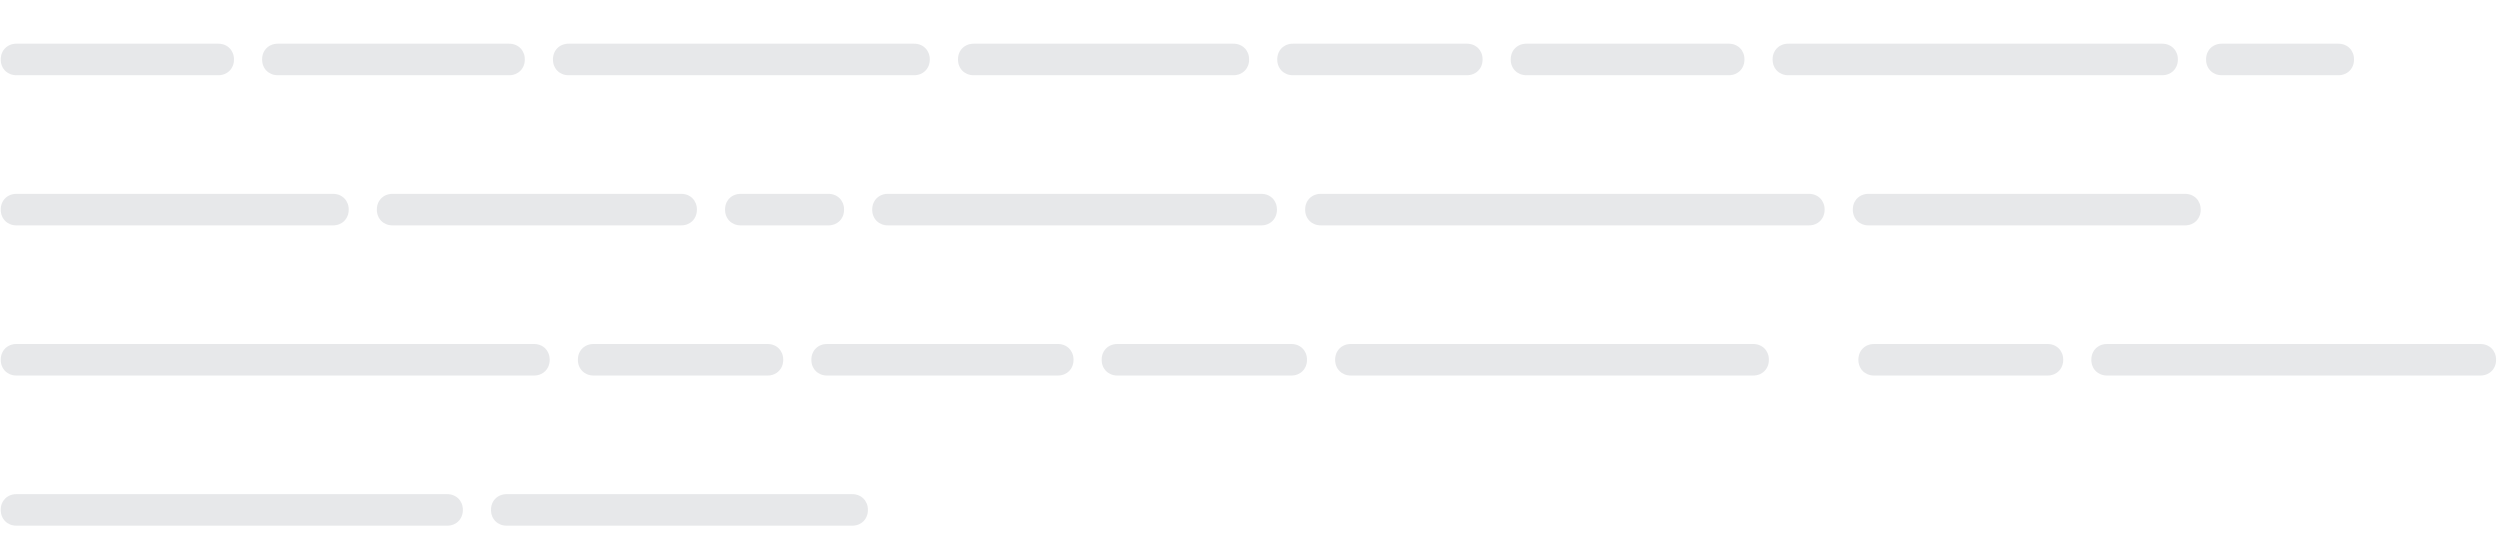 <svg viewBox="0 94.6 333 72.333" fill="none" xmlns="http://www.w3.org/2000/svg" xmlns:xlink="http://www.w3.org/1999/xlink" style="max-height: 500px" width="333" height="72.333"><path opacity="0.2" d="M.1 2.506C.1 1.302.982.42 2.186.42h7.896c1.204 0 2.086.882 2.086 2.086v.028c0 1.204-.882 2.086-2.086 2.086H2.186C.982 4.62.1 3.738.1 2.534v-.028zm7.642 0c0-1.204.882-2.086 2.086-2.086h4.032c1.204 0 2.085.882 2.085 2.086v.028c0 1.204-.882 2.086-2.085 2.086H9.828c-1.204 0-2.086-.882-2.086-2.086v-.028zm3.785 0c0-1.204.882-2.086 2.086-2.086h4.032c1.204 0 2.086.882 2.086 2.086v.028c0 1.204-.882 2.086-2.086 2.086h-4.032c-1.204 0-2.086-.882-2.086-2.086v-.028zm3.786 0c0-1.204.882-2.086 2.086-2.086h4.032c1.204 0 2.086.882 2.086 2.086v.028c0 1.204-.882 2.086-2.086 2.086H17.4c-1.204 0-2.086-.882-2.086-2.086v-.028zm3.786 0c0-1.204.882-2.086 2.086-2.086h7.896c1.204 0 2.086.882 2.086 2.086v.028c0 1.204-.882 2.086-2.086 2.086h-7.896c-1.204 0-2.086-.882-2.086-2.086v-.028zm15.816 0c0-1.204.882-2.086 2.086-2.086h7.896c1.204 0 2.086.882 2.086 2.086v.028c0 1.204-.882 2.086-2.086 2.086h-7.896c-1.204 0-2.086-.882-2.086-2.086v-.028zm7.641 0c0-1.204.882-2.086 2.086-2.086h7.896c1.204 0 2.086.882 2.086 2.086v.028c0 1.204-.882 2.086-2.086 2.086h-7.896c-1.204 0-2.086-.882-2.086-2.086v-.028zm7.642 0c0-1.204.882-2.086 2.086-2.086h7.896c1.204 0 2.086.882 2.086 2.086v.028c0 1.204-.882 2.086-2.086 2.086h-7.896c-1.204 0-2.086-.882-2.086-2.086v-.028zm7.64 0c0-1.204.883-2.086 2.087-2.086h7.896c1.204 0 2.086.882 2.086 2.086v.028c0 1.204-.882 2.086-2.086 2.086h-7.896c-1.204 0-2.086-.882-2.086-2.086v-.028zm15.817 0c0-1.204.882-2.086 2.086-2.086h7.896c1.204 0 2.086.882 2.086 2.086v.028c0 1.204-.882 2.086-2.086 2.086H75.74c-1.204 0-2.086-.882-2.086-2.086v-.028zm7.641 0c0-1.204.882-2.086 2.086-2.086h4.032c1.204 0 2.086.882 2.086 2.086v.028c0 1.204-.882 2.086-2.086 2.086h-4.032c-1.204 0-2.086-.882-2.086-2.086v-.028zm3.786 0c0-1.204.882-2.086 2.086-2.086h7.896c1.204 0 2.086.882 2.086 2.086v.028c0 1.204-.882 2.086-2.086 2.086h-7.896c-1.204 0-2.086-.882-2.086-2.086v-.028zm7.641 0c0-1.204.882-2.086 2.086-2.086h7.896c1.204 0 2.086.882 2.086 2.086v.028c0 1.204-.882 2.086-2.086 2.086h-7.896c-1.204 0-2.086-.882-2.086-2.086v-.028zm7.642 0c0-1.204.882-2.086 2.086-2.086h7.896c1.204 0 2.086.882 2.086 2.086v.028c0 1.204-.882 2.086-2.086 2.086h-7.896c-1.204 0-2.086-.882-2.086-2.086v-.028zm7.641 0c0-1.204.882-2.086 2.086-2.086h7.896c1.204 0 2.086.882 2.086 2.086v.028c0 1.204-.882 2.086-2.086 2.086h-7.896c-1.204 0-2.086-.882-2.086-2.086v-.028zm7.641 0c0-1.204.882-2.086 2.086-2.086h4.032c1.204 0 2.086.882 2.086 2.086v.028c0 1.204-.882 2.086-2.086 2.086h-4.032c-1.204 0-2.086-.882-2.086-2.086v-.028zm11.961 0c0-1.204.882-2.086 2.086-2.086h4.032c1.204 0 2.086.882 2.086 2.086v.028c0 1.204-.882 2.086-2.086 2.086h-4.032c-1.204 0-2.086-.882-2.086-2.086v-.028zm3.786 0c0-1.204.882-2.086 2.086-2.086h7.896c1.204 0 2.086.882 2.086 2.086v.028c0 1.204-.882 2.086-2.086 2.086h-7.896c-1.204 0-2.086-.882-2.086-2.086v-.028zm7.641 0c0-1.204.882-2.086 2.086-2.086h7.896c1.204 0 2.086.882 2.086 2.086v.028c0 1.204-.882 2.086-2.086 2.086h-7.896c-1.204 0-2.086-.882-2.086-2.086v-.028zm7.641 0c0-1.204.882-2.086 2.086-2.086h7.896c1.204 0 2.086.882 2.086 2.086v.028c0 1.204-.882 2.086-2.086 2.086h-7.896c-1.204 0-2.086-.882-2.086-2.086v-.028zm7.642 0c0-1.204.882-2.086 2.086-2.086h7.896c1.204 0 2.086.882 2.086 2.086v.028c0 1.204-.882 2.086-2.086 2.086h-7.896c-1.204 0-2.086-.882-2.086-2.086v-.028zm15.815 0c0-1.204.882-2.086 2.086-2.086h7.896c1.204 0 2.086.882 2.086 2.086v.028c0 1.204-.882 2.086-2.086 2.086h-7.896c-1.204 0-2.086-.882-2.086-2.086v-.028zm7.642 0c0-1.204.882-2.086 2.086-2.086h7.896c1.204 0 2.086.882 2.086 2.086v.028c0 1.204-.882 2.086-2.086 2.086h-7.896c-1.204 0-2.086-.882-2.086-2.086v-.028zm7.641 0c0-1.204.882-2.086 2.086-2.086h7.896c1.204 0 2.086.882 2.086 2.086v.028c0 1.204-.882 2.086-2.086 2.086h-7.896c-1.204 0-2.086-.882-2.086-2.086v-.028zm15.816 0c0-1.204.882-2.086 2.086-2.086h7.896c1.204 0 2.086.882 2.086 2.086v.028c0 1.204-.882 2.086-2.086 2.086h-7.896c-1.204 0-2.086-.882-2.086-2.086v-.028zm7.641 0c0-1.204.882-2.086 2.086-2.086h7.896c1.204 0 2.086.882 2.086 2.086v.028c0 1.204-.882 2.086-2.086 2.086h-7.896c-1.204 0-2.086-.882-2.086-2.086v-.028zm7.642 0c0-1.204.882-2.086 2.086-2.086h4.032c1.204 0 2.086.882 2.086 2.086v.028c0 1.204-.882 2.086-2.086 2.086h-4.032c-1.204 0-2.086-.882-2.086-2.086v-.028zm3.785 0c0-1.204.882-2.086 2.086-2.086h7.896c1.204 0 2.086.882 2.086 2.086v.028c0 1.204-.882 2.086-2.086 2.086h-7.896c-1.204 0-2.086-.882-2.086-2.086v-.028zm15.816 0c0-1.204.882-2.086 2.086-2.086h4.032c1.204 0 2.086.882 2.086 2.086v.028c0 1.204-.882 2.086-2.086 2.086h-4.032c-1.204 0-2.086-.882-2.086-2.086v-.028zm3.786 0c0-1.204.882-2.086 2.086-2.086h7.896c1.204 0 2.086.882 2.086 2.086v.028c0 1.204-.882 2.086-2.086 2.086h-7.896c-1.204 0-2.086-.882-2.086-2.086v-.028zm7.641 0c0-1.204.882-2.086 2.086-2.086h7.896c1.204 0 2.086.882 2.086 2.086v.028c0 1.204-.882 2.086-2.086 2.086h-7.896c-1.204 0-2.086-.882-2.086-2.086v-.028zm7.642 0c0-1.204.882-2.086 2.086-2.086h7.896c1.204 0 2.086.882 2.086 2.086v.028c0 1.204-.882 2.086-2.086 2.086h-7.896c-1.204 0-2.086-.882-2.086-2.086v-.028zm7.641 0c0-1.204.882-2.086 2.086-2.086h4.032c1.204 0 2.086.882 2.086 2.086v.028c0 1.204-.882 2.086-2.086 2.086h-4.032c-1.204 0-2.086-.882-2.086-2.086v-.028zm3.786 0c0-1.204.882-2.086 2.086-2.086h7.896c1.204 0 2.086.882 2.086 2.086v.028c0 1.204-.882 2.086-2.086 2.086h-7.896c-1.204 0-2.086-.882-2.086-2.086v-.028zm7.641 0c0-1.204.882-2.086 2.086-2.086h7.896c1.204 0 2.086.882 2.086 2.086v.028c0 1.204-.882 2.086-2.086 2.086h-7.896c-1.204 0-2.086-.882-2.086-2.086v-.028zm7.642 0c0-1.204.882-2.086 2.086-2.086h4.032c1.204 0 2.086.882 2.086 2.086v.028c0 1.204-.882 2.086-2.086 2.086h-4.032c-1.204 0-2.086-.882-2.086-2.086v-.028zm11.96 0c0-1.204.882-2.086 2.086-2.086h7.896c1.204 0 2.086.882 2.086 2.086v.028c0 1.204-.882 2.086-2.086 2.086h-7.896c-1.204 0-2.086-.882-2.086-2.086v-.028zm7.641 0c0-1.204.882-2.086 2.086-2.086h7.896c1.204 0 2.086.882 2.086 2.086v.028c0 1.204-.882 2.086-2.086 2.086h-7.896c-1.204 0-2.086-.882-2.086-2.086v-.028zM.1 22.506c0-1.204.882-2.086 2.086-2.086h4.032c1.204 0 2.086.882 2.086 2.086v.028c0 1.204-.882 2.086-2.086 2.086H2.186C.982 24.62.1 23.738.1 22.534v-.028zm3.786 0c0-1.204.882-2.086 2.086-2.086h7.896c1.204 0 2.086.882 2.086 2.086v.028c0 1.204-.882 2.086-2.086 2.086H5.972c-1.204 0-2.086-.882-2.086-2.086v-.028zm7.641 0c0-1.204.882-2.086 2.086-2.086h7.896c1.204 0 2.086.882 2.086 2.086v.028c0 1.204-.882 2.086-2.086 2.086h-7.896c-1.204 0-2.086-.882-2.086-2.086v-.028zm7.642 0c0-1.204.882-2.086 2.086-2.086h4.032c1.204 0 2.086.882 2.086 2.086v.028c0 1.204-.882 2.086-2.086 2.086h-4.032c-1.204 0-2.086-.882-2.086-2.086v-.028zm3.786 0c0-1.204.882-2.086 2.086-2.086h7.896c1.204 0 2.086.882 2.086 2.086v.028c0 1.204-.882 2.086-2.086 2.086H25.04c-1.204 0-2.086-.882-2.086-2.086v-.028zm7.64 0c0-1.204.883-2.086 2.087-2.086h4.032c1.204 0 2.086.882 2.086 2.086v.028c0 1.204-.882 2.086-2.086 2.086h-4.032c-1.204 0-2.086-.882-2.086-2.086v-.028zm3.787 0c0-1.204.882-2.086 2.086-2.086h7.896c1.204 0 2.086.882 2.086 2.086v.028c0 1.204-.882 2.086-2.086 2.086h-7.896c-1.204 0-2.086-.882-2.086-2.086v-.028zm15.816 0c0-1.204.882-2.086 2.086-2.086h7.896c1.204 0 2.086.882 2.086 2.086v.028c0 1.204-.882 2.086-2.086 2.086h-7.896c-1.204 0-2.086-.882-2.086-2.086v-.028zm7.64 0c0-1.204.883-2.086 2.087-2.086h7.896c1.204 0 2.086.882 2.086 2.086v.028c0 1.204-.882 2.086-2.086 2.086h-7.896c-1.204 0-2.086-.882-2.086-2.086v-.028zm7.642 0c0-1.204.882-2.086 2.086-2.086h7.896c1.204 0 2.086.882 2.086 2.086v.028c0 1.204-.882 2.086-2.086 2.086h-7.896c-1.204 0-2.086-.882-2.086-2.086v-.028zm7.642 0c0-1.204.882-2.086 2.086-2.086h7.896c1.204 0 2.086.882 2.086 2.086v.028c0 1.204-.882 2.086-2.086 2.086h-7.896c-1.204 0-2.086-.882-2.086-2.086v-.028zm7.64 0c0-1.204.883-2.086 2.087-2.086h7.896c1.204 0 2.086.882 2.086 2.086v.028c0 1.204-.882 2.086-2.086 2.086h-7.896c-1.204 0-2.086-.882-2.086-2.086v-.028zm15.817 0c0-1.204.882-2.086 2.086-2.086h4.032c1.204 0 2.086.882 2.086 2.086v.028c0 1.204-.882 2.086-2.086 2.086h-4.032c-1.204 0-2.086-.882-2.086-2.086v-.028zm3.786 0c0-1.204.882-2.086 2.086-2.086h7.896c1.204 0 2.086.882 2.086 2.086v.028c0 1.204-.882 2.086-2.086 2.086h-7.896c-1.204 0-2.086-.882-2.086-2.086v-.028zm15.816 0c0-1.204.882-2.086 2.086-2.086h4.032c1.204 0 2.086.882 2.086 2.086v.028c0 1.204-.882 2.086-2.086 2.086h-4.032c-1.204 0-2.086-.882-2.086-2.086v-.028zm3.785 0c0-1.204.882-2.086 2.086-2.086h7.896c1.204 0 2.086.882 2.086 2.086v.028c0 1.204-.882 2.086-2.086 2.086h-7.896c-1.204 0-2.086-.882-2.086-2.086v-.028zm7.642 0c0-1.204.882-2.086 2.086-2.086h7.896c1.204 0 2.086.882 2.086 2.086v.028c0 1.204-.882 2.086-2.086 2.086h-7.896c-1.204 0-2.086-.882-2.086-2.086v-.028zm7.641 0c0-1.204.882-2.086 2.086-2.086h4.032c1.204 0 2.086.882 2.086 2.086v.028c0 1.204-.882 2.086-2.086 2.086h-4.032c-1.204 0-2.086-.882-2.086-2.086v-.028zm3.786 0c0-1.204.882-2.086 2.086-2.086h4.032c1.204 0 2.086.882 2.086 2.086v.028c0 1.204-.882 2.086-2.086 2.086h-4.032c-1.204 0-2.086-.882-2.086-2.086v-.028zm3.786 0c0-1.204.882-2.086 2.086-2.086h4.032c1.204 0 2.086.882 2.086 2.086v.028c0 1.204-.882 2.086-2.086 2.086h-4.032c-1.204 0-2.086-.882-2.086-2.086v-.028zm3.786 0c0-1.204.882-2.086 2.086-2.086h7.896c1.204 0 2.086.882 2.086 2.086v.028c0 1.204-.882 2.086-2.086 2.086h-7.896c-1.204 0-2.086-.882-2.086-2.086v-.028zm7.641 0c0-1.204.882-2.086 2.086-2.086h7.896c1.204 0 2.086.882 2.086 2.086v.028c0 1.204-.882 2.086-2.086 2.086h-7.896c-1.204 0-2.086-.882-2.086-2.086v-.028zm7.641 0c0-1.204.882-2.086 2.086-2.086h4.032c1.204 0 2.086.882 2.086 2.086v.028c0 1.204-.882 2.086-2.086 2.086h-4.032c-1.204 0-2.086-.882-2.086-2.086v-.028zm11.961 0c0-1.204.882-2.086 2.086-2.086h7.896c1.204 0 2.086.882 2.086 2.086v.028c0 1.204-.882 2.086-2.086 2.086h-7.896c-1.204 0-2.086-.882-2.086-2.086v-.028zm7.641 0c0-1.204.882-2.086 2.086-2.086h7.896c1.204 0 2.086.882 2.086 2.086v.028c0 1.204-.882 2.086-2.086 2.086h-7.896c-1.204 0-2.086-.882-2.086-2.086v-.028zm7.641 0c0-1.204.882-2.086 2.086-2.086h4.032c1.204 0 2.086.882 2.086 2.086v.028c0 1.204-.882 2.086-2.086 2.086h-4.032c-1.204 0-2.086-.882-2.086-2.086v-.028zm3.786 0c0-1.204.882-2.086 2.086-2.086h4.032c1.204 0 2.086.882 2.086 2.086v.028c0 1.204-.882 2.086-2.086 2.086h-4.032c-1.204 0-2.086-.882-2.086-2.086v-.028zm3.786 0c0-1.204.882-2.086 2.086-2.086h4.032c1.204 0 2.086.882 2.086 2.086v.028c0 1.204-.882 2.086-2.086 2.086h-4.032c-1.204 0-2.086-.882-2.086-2.086v-.028zm3.786 0c0-1.204.882-2.086 2.086-2.086h7.896c1.204 0 2.086.882 2.086 2.086v.028c0 1.204-.882 2.086-2.086 2.086h-7.896c-1.204 0-2.086-.882-2.086-2.086v-.028zm7.641 0c0-1.204.882-2.086 2.086-2.086h4.032c1.204 0 2.086.882 2.086 2.086v.028c0 1.204-.882 2.086-2.086 2.086h-4.032c-1.204 0-2.086-.882-2.086-2.086v-.028zm3.786 0c0-1.204.882-2.086 2.086-2.086h7.896c1.204 0 2.086.882 2.086 2.086v.028c0 1.204-.882 2.086-2.086 2.086h-7.896c-1.204 0-2.086-.882-2.086-2.086v-.028zm7.641 0c0-1.204.882-2.086 2.086-2.086h7.896c1.204 0 2.086.882 2.086 2.086v.028c0 1.204-.882 2.086-2.086 2.086h-7.896c-1.204 0-2.086-.882-2.086-2.086v-.028zm7.642 0c0-1.204.882-2.086 2.086-2.086h7.896c1.204 0 2.086.882 2.086 2.086v.028c0 1.204-.882 2.086-2.086 2.086h-7.896c-1.204 0-2.086-.882-2.086-2.086v-.028zm7.641 0c0-1.204.882-2.086 2.086-2.086h4.032c1.204 0 2.086.882 2.086 2.086v.028c0 1.204-.882 2.086-2.086 2.086h-4.032c-1.204 0-2.086-.882-2.086-2.086v-.028zm11.96 0c0-1.204.882-2.086 2.086-2.086h7.896c1.204 0 2.086.882 2.086 2.086v.028c0 1.204-.882 2.086-2.086 2.086h-7.896c-1.204 0-2.086-.882-2.086-2.086v-.028zm7.642 0c0-1.204.882-2.086 2.086-2.086h4.032c1.204 0 2.086.882 2.086 2.086v.028c0 1.204-.882 2.086-2.086 2.086h-4.032c-1.204 0-2.086-.882-2.086-2.086v-.028zm3.786 0c0-1.204.882-2.086 2.086-2.086h7.896c1.204 0 2.086.882 2.086 2.086v.028c0 1.204-.882 2.086-2.086 2.086h-7.896c-1.204 0-2.086-.882-2.086-2.086v-.028zm7.641 0c0-1.204.882-2.086 2.086-2.086h4.032c1.204 0 2.086.882 2.086 2.086v.028c0 1.204-.882 2.086-2.086 2.086h-4.032c-1.204 0-2.086-.882-2.086-2.086v-.028zm3.786 0c0-1.204.882-2.086 2.086-2.086h7.896c1.204 0 2.086.882 2.086 2.086v.028c0 1.204-.882 2.086-2.086 2.086h-7.896c-1.204 0-2.086-.882-2.086-2.086v-.028zm7.641 0c0-1.204.882-2.086 2.086-2.086h7.896c1.204 0 2.086.882 2.086 2.086v.028c0 1.204-.882 2.086-2.086 2.086h-7.896c-1.204 0-2.086-.882-2.086-2.086v-.028zm7.641 0c0-1.204.882-2.086 2.086-2.086h4.032c1.204 0 2.086.882 2.086 2.086v.028c0 1.204-.882 2.086-2.086 2.086h-4.032c-1.204 0-2.086-.882-2.086-2.086v-.028zM.1 42.506c0-1.204.882-2.086 2.086-2.086h7.896c1.204 0 2.086.882 2.086 2.086v.028c0 1.204-.882 2.086-2.086 2.086H2.186C.982 44.62.1 43.738.1 42.534v-.028zm7.642 0c0-1.204.882-2.086 2.086-2.086h7.896c1.203 0 2.085.882 2.085 2.086v.028c0 1.204-.882 2.086-2.085 2.086H9.828c-1.204 0-2.086-.882-2.086-2.086v-.028zm7.64 0c0-1.204.883-2.086 2.087-2.086h7.896c1.204 0 2.086.882 2.086 2.086v.028c0 1.204-.882 2.086-2.086 2.086h-7.896c-1.204 0-2.086-.882-2.086-2.086v-.028zm7.642 0c0-1.204.882-2.086 2.086-2.086h7.896c1.204 0 2.086.882 2.086 2.086v.028c0 1.204-.882 2.086-2.086 2.086H25.11c-1.204 0-2.086-.882-2.086-2.086v-.028zm7.642 0c0-1.204.881-2.086 2.085-2.086h7.897c1.203 0 2.085.882 2.085 2.086v.028c0 1.204-.881 2.086-2.085 2.086H32.75c-1.203 0-2.085-.882-2.085-2.086v-.028zm7.64 0c0-1.204.883-2.086 2.087-2.086h7.896c1.204 0 2.086.882 2.086 2.086v.028c0 1.204-.882 2.086-2.086 2.086h-7.896c-1.204 0-2.086-.882-2.086-2.086v-.028zm7.642 0c0-1.204.882-2.086 2.086-2.086h7.896c1.204 0 2.086.882 2.086 2.086v.028c0 1.204-.882 2.086-2.086 2.086h-7.896c-1.204 0-2.086-.882-2.086-2.086v-.028zm7.642 0c0-1.204.881-2.086 2.085-2.086h4.033c1.203 0 2.086.882 2.086 2.086v.028c0 1.204-.883 2.086-2.086 2.086h-4.032c-1.205 0-2.087-.882-2.087-2.086v-.028zm3.785 0c0-1.204.882-2.086 2.086-2.086h7.896c1.204 0 2.086.882 2.086 2.086v.028c0 1.204-.882 2.086-2.086 2.086h-7.896c-1.204 0-2.086-.882-2.086-2.086v-.028zm7.642 0c0-1.204.882-2.086 2.086-2.086h4.032c1.204 0 2.086.882 2.086 2.086v.028c0 1.204-.882 2.086-2.086 2.086h-4.032c-1.204 0-2.086-.882-2.086-2.086v-.028zm11.96 0c0-1.204.882-2.086 2.086-2.086h7.896c1.204 0 2.086.882 2.086 2.086v.028c0 1.204-.882 2.086-2.086 2.086h-7.896c-1.204 0-2.086-.882-2.086-2.086v-.028zm7.641 0c0-1.204.882-2.086 2.086-2.086H94.6c1.204 0 2.086.882 2.086 2.086v.028c0 1.204-.882 2.086-2.086 2.086h-7.896c-1.204 0-2.086-.882-2.086-2.086v-.028zm7.642 0c0-1.204.882-2.086 2.086-2.086h7.896c1.204 0 2.086.882 2.086 2.086v.028c0 1.204-.882 2.086-2.086 2.086h-7.896c-1.204 0-2.086-.882-2.086-2.086v-.028zm15.816 0c0-1.204.882-2.086 2.086-2.086h7.896c1.204 0 2.086.882 2.086 2.086v.028c0 1.204-.882 2.086-2.086 2.086h-7.896c-1.204 0-2.086-.882-2.086-2.086v-.028zm7.641 0c0-1.204.882-2.086 2.086-2.086h4.032c1.204 0 2.086.882 2.086 2.086v.028c0 1.204-.882 2.086-2.086 2.086h-4.032c-1.204 0-2.086-.882-2.086-2.086v-.028zm3.786 0c0-1.204.882-2.086 2.086-2.086h7.896c1.204 0 2.086.882 2.086 2.086v.028c0 1.204-.882 2.086-2.086 2.086h-7.896c-1.204 0-2.086-.882-2.086-2.086v-.028zm7.641 0c0-1.204.882-2.086 2.086-2.086h4.032c1.204 0 2.086.882 2.086 2.086v.028c0 1.204-.882 2.086-2.086 2.086h-4.032c-1.204 0-2.086-.882-2.086-2.086v-.028zm3.786 0c0-1.204.882-2.086 2.086-2.086h7.896c1.204 0 2.086.882 2.086 2.086v.028c0 1.204-.882 2.086-2.086 2.086h-7.896c-1.204 0-2.086-.882-2.086-2.086v-.028zm15.816 0c0-1.204.882-2.086 2.086-2.086h7.896c1.204 0 2.086.882 2.086 2.086v.028c0 1.204-.882 2.086-2.086 2.086h-7.896c-1.204 0-2.086-.882-2.086-2.086v-.028zm7.641 0c0-1.204.882-2.086 2.086-2.086h7.896c1.204 0 2.086.882 2.086 2.086v.028c0 1.204-.882 2.086-2.086 2.086h-7.896c-1.204 0-2.086-.882-2.086-2.086v-.028zm7.641 0c0-1.204.882-2.086 2.086-2.086h7.896c1.204 0 2.086.882 2.086 2.086v.028c0 1.204-.882 2.086-2.086 2.086h-7.896c-1.204 0-2.086-.882-2.086-2.086v-.028zm15.816 0c0-1.204.882-2.086 2.086-2.086h7.896c1.204 0 2.086.882 2.086 2.086v.028c0 1.204-.882 2.086-2.086 2.086h-7.896c-1.204 0-2.086-.882-2.086-2.086v-.028zm7.642 0c0-1.204.882-2.086 2.086-2.086h4.032c1.204 0 2.086.882 2.086 2.086v.028c0 1.204-.882 2.086-2.086 2.086h-4.032c-1.204 0-2.086-.882-2.086-2.086v-.028zm3.786 0c0-1.204.882-2.086 2.086-2.086h4.032c1.204 0 2.086.882 2.086 2.086v.028c0 1.204-.882 2.086-2.086 2.086h-4.032c-1.204 0-2.086-.882-2.086-2.086v-.028zm3.785 0c0-1.204.882-2.086 2.086-2.086h7.896c1.204 0 2.086.882 2.086 2.086v.028c0 1.204-.882 2.086-2.086 2.086h-7.896c-1.204 0-2.086-.882-2.086-2.086v-.028zm7.642 0c0-1.204.882-2.086 2.086-2.086h7.896c1.204 0 2.086.882 2.086 2.086v.028c0 1.204-.882 2.086-2.086 2.086h-7.896c-1.204 0-2.086-.882-2.086-2.086v-.028zm7.641 0c0-1.204.882-2.086 2.086-2.086h4.032c1.204 0 2.086.882 2.086 2.086v.028c0 1.204-.882 2.086-2.086 2.086h-4.032c-1.204 0-2.086-.882-2.086-2.086v-.028zm3.786 0c0-1.204.882-2.086 2.086-2.086h7.896c1.204 0 2.086.882 2.086 2.086v.028c0 1.204-.882 2.086-2.086 2.086h-7.896c-1.204 0-2.086-.882-2.086-2.086v-.028zm7.641 0c0-1.204.882-2.086 2.086-2.086h4.032c1.204 0 2.086.882 2.086 2.086v.028c0 1.204-.882 2.086-2.086 2.086h-4.032c-1.204 0-2.086-.882-2.086-2.086v-.028zm3.786 0c0-1.204.882-2.086 2.086-2.086h7.896c1.204 0 2.086.882 2.086 2.086v.028c0 1.204-.882 2.086-2.086 2.086h-7.896c-1.204 0-2.086-.882-2.086-2.086v-.028zm23.99 0c0-1.204.882-2.086 2.086-2.086h7.896c1.204 0 2.086.882 2.086 2.086v.028c0 1.204-.882 2.086-2.086 2.086h-7.896c-1.204 0-2.086-.882-2.086-2.086v-.028zm7.642 0c0-1.204.882-2.086 2.086-2.086h4.032c1.204 0 2.086.882 2.086 2.086v.028c0 1.204-.882 2.086-2.086 2.086h-4.032c-1.204 0-2.086-.882-2.086-2.086v-.028zm3.786 0c0-1.204.882-2.086 2.086-2.086h4.032c1.204 0 2.086.882 2.086 2.086v.028c0 1.204-.882 2.086-2.086 2.086h-4.032c-1.204 0-2.086-.882-2.086-2.086v-.028zm3.786 0c0-1.204.882-2.086 2.086-2.086h7.896c1.204 0 2.086.882 2.086 2.086v.028c0 1.204-.882 2.086-2.086 2.086h-7.896c-1.204 0-2.086-.882-2.086-2.086v-.028zm15.815 0c0-1.204.882-2.086 2.086-2.086h4.032c1.204 0 2.086.882 2.086 2.086v.028c0 1.204-.882 2.086-2.086 2.086h-4.032c-1.204 0-2.086-.882-2.086-2.086v-.028zm3.786 0c0-1.204.882-2.086 2.086-2.086h4.032c1.204 0 2.086.882 2.086 2.086v.028c0 1.204-.882 2.086-2.086 2.086h-4.032c-1.204 0-2.086-.882-2.086-2.086v-.028zm3.786 0c0-1.204.882-2.086 2.086-2.086h7.896c1.204 0 2.086.882 2.086 2.086v.028c0 1.204-.882 2.086-2.086 2.086h-7.896c-1.204 0-2.086-.882-2.086-2.086v-.028zm7.641 0c0-1.204.882-2.086 2.086-2.086h7.896c1.204 0 2.086.882 2.086 2.086v.028c0 1.204-.882 2.086-2.086 2.086h-7.896c-1.204 0-2.086-.882-2.086-2.086v-.028zm7.642 0c0-1.204.882-2.086 2.086-2.086h4.032c1.204 0 2.086.882 2.086 2.086v.028c0 1.204-.882 2.086-2.086 2.086h-4.032c-1.204 0-2.086-.882-2.086-2.086v-.028zm3.786 0c0-1.204.882-2.086 2.086-2.086h4.032c1.204 0 2.086.882 2.086 2.086v.028c0 1.204-.882 2.086-2.086 2.086h-4.032c-1.204 0-2.086-.882-2.086-2.086v-.028zm3.785 0c0-1.204.882-2.086 2.086-2.086h7.896c1.204 0 2.086.882 2.086 2.086v.028c0 1.204-.882 2.086-2.086 2.086h-7.896c-1.204 0-2.086-.882-2.086-2.086v-.028zm7.642 0c0-1.204.882-2.086 2.086-2.086h7.896c1.204 0 2.086.882 2.086 2.086v.028c0 1.204-.882 2.086-2.086 2.086h-7.896c-1.204 0-2.086-.882-2.086-2.086v-.028zm7.641 0c0-1.204.882-2.086 2.086-2.086h4.032c1.204 0 2.086.882 2.086 2.086v.028c0 1.204-.882 2.086-2.086 2.086h-4.032c-1.204 0-2.086-.882-2.086-2.086v-.028zm-324.18 20c0-1.204.881-2.086 2.085-2.086h4.032c1.204 0 2.086.882 2.086 2.086v.028c0 1.204-.882 2.086-2.086 2.086H2.186C.982 64.62.1 63.738.1 62.534v-.028zm3.785 0c0-1.204.882-2.086 2.086-2.086h7.896c1.204 0 2.086.882 2.086 2.086v.028c0 1.204-.882 2.086-2.086 2.086H5.972c-1.204 0-2.086-.882-2.086-2.086v-.028zm7.641 0c0-1.204.882-2.086 2.086-2.086h4.032c1.204 0 2.086.882 2.086 2.086v.028c0 1.204-.882 2.086-2.086 2.086h-4.032c-1.204 0-2.086-.882-2.086-2.086v-.028zm3.786 0c0-1.204.882-2.086 2.086-2.086h7.896c1.204 0 2.086.882 2.086 2.086v.028c0 1.204-.882 2.086-2.086 2.086H17.4c-1.204 0-2.086-.882-2.086-2.086v-.028zm7.642 0c0-1.204.882-2.086 2.086-2.086h7.896c1.204 0 2.086.882 2.086 2.086v.028c0 1.204-.882 2.086-2.086 2.086H25.04c-1.204 0-2.086-.882-2.086-2.086v-.028zm7.64 0c0-1.204.883-2.086 2.087-2.086h4.032c1.204 0 2.086.882 2.086 2.086v.028c0 1.204-.882 2.086-2.086 2.086h-4.032c-1.204 0-2.086-.882-2.086-2.086v-.028zm3.787 0c0-1.204.882-2.086 2.086-2.086H40.5c1.204 0 2.086.882 2.086 2.086v.028c0 1.204-.882 2.086-2.086 2.086h-4.032c-1.204 0-2.086-.882-2.086-2.086v-.028zm3.786 0c0-1.204.882-2.086 2.086-2.086h4.032c1.204 0 2.086.882 2.086 2.086v.028c0 1.204-.882 2.086-2.086 2.086h-4.032c-1.204 0-2.086-.882-2.086-2.086v-.028zm3.785 0c0-1.204.883-2.086 2.086-2.086h7.896c1.204 0 2.087.882 2.087 2.086v.028c0 1.204-.883 2.086-2.087 2.086H44.04c-1.203 0-2.086-.882-2.086-2.086v-.028zm7.642 0c0-1.204.882-2.086 2.086-2.086h7.896c1.204 0 2.086.882 2.086 2.086v.028c0 1.204-.882 2.086-2.086 2.086H51.68c-1.204 0-2.086-.882-2.086-2.086v-.028zm15.816 0c0-1.204.882-2.086 2.086-2.086h7.896c1.204 0 2.086.882 2.086 2.086v.028c0 1.204-.882 2.086-2.086 2.086h-7.896c-1.204 0-2.086-.882-2.086-2.086v-.028zm7.641 0c0-1.204.882-2.086 2.086-2.086h7.896c1.204 0 2.086.882 2.086 2.086v.028c0 1.204-.882 2.086-2.086 2.086h-7.896c-1.204 0-2.086-.882-2.086-2.086v-.028zm7.641 0c0-1.204.882-2.086 2.086-2.086h4.032c1.204 0 2.086.882 2.086 2.086v.028c0 1.204-.882 2.086-2.086 2.086H82.78c-1.204 0-2.086-.882-2.086-2.086v-.028zm3.786 0c0-1.204.882-2.086 2.086-2.086h4.032c1.204 0 2.086.882 2.086 2.086v.028c0 1.204-.882 2.086-2.086 2.086h-4.032c-1.204 0-2.086-.882-2.086-2.086v-.028zm3.786 0c0-1.204.882-2.086 2.086-2.086h7.896c1.204 0 2.086.882 2.086 2.086v.028c0 1.204-.882 2.086-2.086 2.086h-7.896c-1.204 0-2.086-.882-2.086-2.086v-.028zm7.641 0c0-1.204.882-2.086 2.086-2.086h7.896c1.204 0 2.086.882 2.086 2.086v.028c0 1.204-.882 2.086-2.086 2.086h-7.896c-1.204 0-2.086-.882-2.086-2.086v-.028zm7.642 0c0-1.204.882-2.086 2.086-2.086h7.896c1.204 0 2.086.882 2.086 2.086v.028c0 1.204-.882 2.086-2.086 2.086h-7.896c-1.204 0-2.086-.882-2.086-2.086v-.028zM.1 102.506c0-1.204.882-2.086 2.086-2.086h7.896c1.204 0 2.086.882 2.086 2.086v.028c0 1.204-.882 2.086-2.086 2.086H2.186c-1.204 0-2.086-.882-2.086-2.086v-.028zm7.642 0c0-1.204.882-2.086 2.086-2.086h4.032c1.204 0 2.085.882 2.085 2.086v.028c0 1.204-.882 2.086-2.085 2.086H9.828c-1.204 0-2.086-.882-2.086-2.086v-.028zm3.785 0c0-1.204.882-2.086 2.086-2.086h4.032c1.204 0 2.086.882 2.086 2.086v.028c0 1.204-.882 2.086-2.086 2.086h-4.032c-1.204 0-2.086-.882-2.086-2.086v-.028zm3.786 0c0-1.204.882-2.086 2.086-2.086h4.032c1.204 0 2.086.882 2.086 2.086v.028c0 1.204-.882 2.086-2.086 2.086H17.4c-1.204 0-2.086-.882-2.086-2.086v-.028zm3.786 0c0-1.204.882-2.086 2.086-2.086h7.896c1.204 0 2.086.882 2.086 2.086v.028c0 1.204-.882 2.086-2.086 2.086h-7.896c-1.204 0-2.086-.882-2.086-2.086v-.028zm15.816 0c0-1.204.882-2.086 2.086-2.086h7.896c1.204 0 2.086.882 2.086 2.086v.028c0 1.204-.882 2.086-2.086 2.086h-7.896c-1.204 0-2.086-.882-2.086-2.086v-.028zm7.641 0c0-1.204.882-2.086 2.086-2.086h7.896c1.204 0 2.086.882 2.086 2.086v.028c0 1.204-.882 2.086-2.086 2.086h-7.896c-1.204 0-2.086-.882-2.086-2.086v-.028zm7.642 0c0-1.204.882-2.086 2.086-2.086h7.896c1.204 0 2.086.882 2.086 2.086v.028c0 1.204-.882 2.086-2.086 2.086h-7.896c-1.204 0-2.086-.882-2.086-2.086v-.028zm7.64 0c0-1.204.883-2.086 2.087-2.086h7.896c1.204 0 2.086.882 2.086 2.086v.028c0 1.204-.882 2.086-2.086 2.086h-7.896c-1.204 0-2.086-.882-2.086-2.086v-.028zm15.817 0c0-1.204.882-2.086 2.086-2.086h7.896c1.204 0 2.086.882 2.086 2.086v.028c0 1.204-.882 2.086-2.086 2.086H75.74c-1.204 0-2.086-.882-2.086-2.086v-.028zm7.641 0c0-1.204.882-2.086 2.086-2.086h4.032c1.204 0 2.086.882 2.086 2.086v.028c0 1.204-.882 2.086-2.086 2.086h-4.032c-1.204 0-2.086-.882-2.086-2.086v-.028zm3.786 0c0-1.204.882-2.086 2.086-2.086h7.896c1.204 0 2.086.882 2.086 2.086v.028c0 1.204-.882 2.086-2.086 2.086h-7.896c-1.204 0-2.086-.882-2.086-2.086v-.028zm7.641 0c0-1.204.882-2.086 2.086-2.086h7.896c1.204 0 2.086.882 2.086 2.086v.028c0 1.204-.882 2.086-2.086 2.086h-7.896c-1.204 0-2.086-.882-2.086-2.086v-.028zm7.642 0c0-1.204.882-2.086 2.086-2.086h7.896c1.204 0 2.086.882 2.086 2.086v.028c0 1.204-.882 2.086-2.086 2.086h-7.896c-1.204 0-2.086-.882-2.086-2.086v-.028zm7.641 0c0-1.204.882-2.086 2.086-2.086h7.896c1.204 0 2.086.882 2.086 2.086v.028c0 1.204-.882 2.086-2.086 2.086h-7.896c-1.204 0-2.086-.882-2.086-2.086v-.028zm7.641 0c0-1.204.882-2.086 2.086-2.086h4.032c1.204 0 2.086.882 2.086 2.086v.028c0 1.204-.882 2.086-2.086 2.086h-4.032c-1.204 0-2.086-.882-2.086-2.086v-.028zm11.961 0c0-1.204.882-2.086 2.086-2.086h4.032c1.204 0 2.086.882 2.086 2.086v.028c0 1.204-.882 2.086-2.086 2.086h-4.032c-1.204 0-2.086-.882-2.086-2.086v-.028zm3.786 0c0-1.204.882-2.086 2.086-2.086h7.896c1.204 0 2.086.882 2.086 2.086v.028c0 1.204-.882 2.086-2.086 2.086h-7.896c-1.204 0-2.086-.882-2.086-2.086v-.028zm7.641 0c0-1.204.882-2.086 2.086-2.086h7.896c1.204 0 2.086.882 2.086 2.086v.028c0 1.204-.882 2.086-2.086 2.086h-7.896c-1.204 0-2.086-.882-2.086-2.086v-.028zm7.641 0c0-1.204.882-2.086 2.086-2.086h7.896c1.204 0 2.086.882 2.086 2.086v.028c0 1.204-.882 2.086-2.086 2.086h-7.896c-1.204 0-2.086-.882-2.086-2.086v-.028zm7.642 0c0-1.204.882-2.086 2.086-2.086h7.896c1.204 0 2.086.882 2.086 2.086v.028c0 1.204-.882 2.086-2.086 2.086h-7.896c-1.204 0-2.086-.882-2.086-2.086v-.028zm15.815 0c0-1.204.882-2.086 2.086-2.086h7.896c1.204 0 2.086.882 2.086 2.086v.028c0 1.204-.882 2.086-2.086 2.086h-7.896c-1.204 0-2.086-.882-2.086-2.086v-.028zm7.642 0c0-1.204.882-2.086 2.086-2.086h7.896c1.204 0 2.086.882 2.086 2.086v.028c0 1.204-.882 2.086-2.086 2.086h-7.896c-1.204 0-2.086-.882-2.086-2.086v-.028zm7.641 0c0-1.204.882-2.086 2.086-2.086h7.896c1.204 0 2.086.882 2.086 2.086v.028c0 1.204-.882 2.086-2.086 2.086h-7.896c-1.204 0-2.086-.882-2.086-2.086v-.028zm15.816 0c0-1.204.882-2.086 2.086-2.086h7.896c1.204 0 2.086.882 2.086 2.086v.028c0 1.204-.882 2.086-2.086 2.086h-7.896c-1.204 0-2.086-.882-2.086-2.086v-.028zm7.641 0c0-1.204.882-2.086 2.086-2.086h7.896c1.204 0 2.086.882 2.086 2.086v.028c0 1.204-.882 2.086-2.086 2.086h-7.896c-1.204 0-2.086-.882-2.086-2.086v-.028zm7.642 0c0-1.204.882-2.086 2.086-2.086h4.032c1.204 0 2.086.882 2.086 2.086v.028c0 1.204-.882 2.086-2.086 2.086h-4.032c-1.204 0-2.086-.882-2.086-2.086v-.028zm3.785 0c0-1.204.882-2.086 2.086-2.086h7.896c1.204 0 2.086.882 2.086 2.086v.028c0 1.204-.882 2.086-2.086 2.086h-7.896c-1.204 0-2.086-.882-2.086-2.086v-.028zm15.816 0c0-1.204.882-2.086 2.086-2.086h4.032c1.204 0 2.086.882 2.086 2.086v.028c0 1.204-.882 2.086-2.086 2.086h-4.032c-1.204 0-2.086-.882-2.086-2.086v-.028zm3.786 0c0-1.204.882-2.086 2.086-2.086h7.896c1.204 0 2.086.882 2.086 2.086v.028c0 1.204-.882 2.086-2.086 2.086h-7.896c-1.204 0-2.086-.882-2.086-2.086v-.028zm7.641 0c0-1.204.882-2.086 2.086-2.086h7.896c1.204 0 2.086.882 2.086 2.086v.028c0 1.204-.882 2.086-2.086 2.086h-7.896c-1.204 0-2.086-.882-2.086-2.086v-.028zm7.642 0c0-1.204.882-2.086 2.086-2.086h7.896c1.204 0 2.086.882 2.086 2.086v.028c0 1.204-.882 2.086-2.086 2.086h-7.896c-1.204 0-2.086-.882-2.086-2.086v-.028zm7.641 0c0-1.204.882-2.086 2.086-2.086h4.032c1.204 0 2.086.882 2.086 2.086v.028c0 1.204-.882 2.086-2.086 2.086h-4.032c-1.204 0-2.086-.882-2.086-2.086v-.028zm3.786 0c0-1.204.882-2.086 2.086-2.086h7.896c1.204 0 2.086.882 2.086 2.086v.028c0 1.204-.882 2.086-2.086 2.086h-7.896c-1.204 0-2.086-.882-2.086-2.086v-.028zm7.641 0c0-1.204.882-2.086 2.086-2.086h7.896c1.204 0 2.086.882 2.086 2.086v.028c0 1.204-.882 2.086-2.086 2.086h-7.896c-1.204 0-2.086-.882-2.086-2.086v-.028zm7.642 0c0-1.204.882-2.086 2.086-2.086h4.032c1.204 0 2.086.882 2.086 2.086v.028c0 1.204-.882 2.086-2.086 2.086h-4.032c-1.204 0-2.086-.882-2.086-2.086v-.028zm11.96 0c0-1.204.882-2.086 2.086-2.086h7.896c1.204 0 2.086.882 2.086 2.086v.028c0 1.204-.882 2.086-2.086 2.086h-7.896c-1.204 0-2.086-.882-2.086-2.086v-.028zm7.641 0c0-1.204.882-2.086 2.086-2.086h7.896c1.204 0 2.086.882 2.086 2.086v.028c0 1.204-.882 2.086-2.086 2.086h-7.896c-1.204 0-2.086-.882-2.086-2.086v-.028zM.1 122.506c0-1.204.882-2.086 2.086-2.086h4.032c1.204 0 2.086.882 2.086 2.086v.028c0 1.204-.882 2.086-2.086 2.086H2.186c-1.204 0-2.086-.882-2.086-2.086v-.028zm3.786 0c0-1.204.882-2.086 2.086-2.086h7.896c1.204 0 2.086.882 2.086 2.086v.028c0 1.204-.882 2.086-2.086 2.086H5.972c-1.204 0-2.086-.882-2.086-2.086v-.028zm7.641 0c0-1.204.882-2.086 2.086-2.086h7.896c1.204 0 2.086.882 2.086 2.086v.028c0 1.204-.882 2.086-2.086 2.086h-7.896c-1.204 0-2.086-.882-2.086-2.086v-.028zm7.642 0c0-1.204.882-2.086 2.086-2.086h4.032c1.204 0 2.086.882 2.086 2.086v.028c0 1.204-.882 2.086-2.086 2.086h-4.032c-1.204 0-2.086-.882-2.086-2.086v-.028zm3.786 0c0-1.204.882-2.086 2.086-2.086h7.896c1.204 0 2.086.882 2.086 2.086v.028c0 1.204-.882 2.086-2.086 2.086H25.04c-1.204 0-2.086-.882-2.086-2.086v-.028zm7.64 0c0-1.204.883-2.086 2.087-2.086h4.032c1.204 0 2.086.882 2.086 2.086v.028c0 1.204-.882 2.086-2.086 2.086h-4.032c-1.204 0-2.086-.882-2.086-2.086v-.028zm3.787 0c0-1.204.882-2.086 2.086-2.086h7.896c1.204 0 2.086.882 2.086 2.086v.028c0 1.204-.882 2.086-2.086 2.086h-7.896c-1.204 0-2.086-.882-2.086-2.086v-.028zm15.816 0c0-1.204.882-2.086 2.086-2.086h7.896c1.204 0 2.086.882 2.086 2.086v.028c0 1.204-.882 2.086-2.086 2.086h-7.896c-1.204 0-2.086-.882-2.086-2.086v-.028zm7.64 0c0-1.204.883-2.086 2.087-2.086h7.896c1.204 0 2.086.882 2.086 2.086v.028c0 1.204-.882 2.086-2.086 2.086h-7.896c-1.204 0-2.086-.882-2.086-2.086v-.028zm7.642 0c0-1.204.882-2.086 2.086-2.086h7.896c1.204 0 2.086.882 2.086 2.086v.028c0 1.204-.882 2.086-2.086 2.086h-7.896c-1.204 0-2.086-.882-2.086-2.086v-.028zm7.642 0c0-1.204.882-2.086 2.086-2.086h7.896c1.204 0 2.086.882 2.086 2.086v.028c0 1.204-.882 2.086-2.086 2.086h-7.896c-1.204 0-2.086-.882-2.086-2.086v-.028zm7.64 0c0-1.204.883-2.086 2.087-2.086h7.896c1.204 0 2.086.882 2.086 2.086v.028c0 1.204-.882 2.086-2.086 2.086h-7.896c-1.204 0-2.086-.882-2.086-2.086v-.028zm15.817 0c0-1.204.882-2.086 2.086-2.086h4.032c1.204 0 2.086.882 2.086 2.086v.028c0 1.204-.882 2.086-2.086 2.086h-4.032c-1.204 0-2.086-.882-2.086-2.086v-.028zm3.786 0c0-1.204.882-2.086 2.086-2.086h7.896c1.204 0 2.086.882 2.086 2.086v.028c0 1.204-.882 2.086-2.086 2.086h-7.896c-1.204 0-2.086-.882-2.086-2.086v-.028zm15.816 0c0-1.204.882-2.086 2.086-2.086h4.032c1.204 0 2.086.882 2.086 2.086v.028c0 1.204-.882 2.086-2.086 2.086h-4.032c-1.204 0-2.086-.882-2.086-2.086v-.028zm3.785 0c0-1.204.882-2.086 2.086-2.086h7.896c1.204 0 2.086.882 2.086 2.086v.028c0 1.204-.882 2.086-2.086 2.086h-7.896c-1.204 0-2.086-.882-2.086-2.086v-.028zm7.642 0c0-1.204.882-2.086 2.086-2.086h7.896c1.204 0 2.086.882 2.086 2.086v.028c0 1.204-.882 2.086-2.086 2.086h-7.896c-1.204 0-2.086-.882-2.086-2.086v-.028zm7.641 0c0-1.204.882-2.086 2.086-2.086h4.032c1.204 0 2.086.882 2.086 2.086v.028c0 1.204-.882 2.086-2.086 2.086h-4.032c-1.204 0-2.086-.882-2.086-2.086v-.028zm3.786 0c0-1.204.882-2.086 2.086-2.086h4.032c1.204 0 2.086.882 2.086 2.086v.028c0 1.204-.882 2.086-2.086 2.086h-4.032c-1.204 0-2.086-.882-2.086-2.086v-.028zm3.786 0c0-1.204.882-2.086 2.086-2.086h4.032c1.204 0 2.086.882 2.086 2.086v.028c0 1.204-.882 2.086-2.086 2.086h-4.032c-1.204 0-2.086-.882-2.086-2.086v-.028zm3.786 0c0-1.204.882-2.086 2.086-2.086h7.896c1.204 0 2.086.882 2.086 2.086v.028c0 1.204-.882 2.086-2.086 2.086h-7.896c-1.204 0-2.086-.882-2.086-2.086v-.028zm7.641 0c0-1.204.882-2.086 2.086-2.086h7.896c1.204 0 2.086.882 2.086 2.086v.028c0 1.204-.882 2.086-2.086 2.086h-7.896c-1.204 0-2.086-.882-2.086-2.086v-.028zm7.641 0c0-1.204.882-2.086 2.086-2.086h4.032c1.204 0 2.086.882 2.086 2.086v.028c0 1.204-.882 2.086-2.086 2.086h-4.032c-1.204 0-2.086-.882-2.086-2.086v-.028zm11.961 0c0-1.204.882-2.086 2.086-2.086h7.896c1.204 0 2.086.882 2.086 2.086v.028c0 1.204-.882 2.086-2.086 2.086h-7.896c-1.204 0-2.086-.882-2.086-2.086v-.028zm7.641 0c0-1.204.882-2.086 2.086-2.086h7.896c1.204 0 2.086.882 2.086 2.086v.028c0 1.204-.882 2.086-2.086 2.086h-7.896c-1.204 0-2.086-.882-2.086-2.086v-.028zm7.641 0c0-1.204.882-2.086 2.086-2.086h4.032c1.204 0 2.086.882 2.086 2.086v.028c0 1.204-.882 2.086-2.086 2.086h-4.032c-1.204 0-2.086-.882-2.086-2.086v-.028zm3.786 0c0-1.204.882-2.086 2.086-2.086h4.032c1.204 0 2.086.882 2.086 2.086v.028c0 1.204-.882 2.086-2.086 2.086h-4.032c-1.204 0-2.086-.882-2.086-2.086v-.028zm3.786 0c0-1.204.882-2.086 2.086-2.086h4.032c1.204 0 2.086.882 2.086 2.086v.028c0 1.204-.882 2.086-2.086 2.086h-4.032c-1.204 0-2.086-.882-2.086-2.086v-.028zm3.786 0c0-1.204.882-2.086 2.086-2.086h7.896c1.204 0 2.086.882 2.086 2.086v.028c0 1.204-.882 2.086-2.086 2.086h-7.896c-1.204 0-2.086-.882-2.086-2.086v-.028zm7.641 0c0-1.204.882-2.086 2.086-2.086h4.032c1.204 0 2.086.882 2.086 2.086v.028c0 1.204-.882 2.086-2.086 2.086h-4.032c-1.204 0-2.086-.882-2.086-2.086v-.028zm3.786 0c0-1.204.882-2.086 2.086-2.086h7.896c1.204 0 2.086.882 2.086 2.086v.028c0 1.204-.882 2.086-2.086 2.086h-7.896c-1.204 0-2.086-.882-2.086-2.086v-.028zm7.641 0c0-1.204.882-2.086 2.086-2.086h7.896c1.204 0 2.086.882 2.086 2.086v.028c0 1.204-.882 2.086-2.086 2.086h-7.896c-1.204 0-2.086-.882-2.086-2.086v-.028zm7.642 0c0-1.204.882-2.086 2.086-2.086h7.896c1.204 0 2.086.882 2.086 2.086v.028c0 1.204-.882 2.086-2.086 2.086h-7.896c-1.204 0-2.086-.882-2.086-2.086v-.028zm7.641 0c0-1.204.882-2.086 2.086-2.086h4.032c1.204 0 2.086.882 2.086 2.086v.028c0 1.204-.882 2.086-2.086 2.086h-4.032c-1.204 0-2.086-.882-2.086-2.086v-.028zm11.96 0c0-1.204.882-2.086 2.086-2.086h7.896c1.204 0 2.086.882 2.086 2.086v.028c0 1.204-.882 2.086-2.086 2.086h-7.896c-1.204 0-2.086-.882-2.086-2.086v-.028zm7.642 0c0-1.204.882-2.086 2.086-2.086h4.032c1.204 0 2.086.882 2.086 2.086v.028c0 1.204-.882 2.086-2.086 2.086h-4.032c-1.204 0-2.086-.882-2.086-2.086v-.028zm3.786 0c0-1.204.882-2.086 2.086-2.086h7.896c1.204 0 2.086.882 2.086 2.086v.028c0 1.204-.882 2.086-2.086 2.086h-7.896c-1.204 0-2.086-.882-2.086-2.086v-.028zm7.641 0c0-1.204.882-2.086 2.086-2.086h4.032c1.204 0 2.086.882 2.086 2.086v.028c0 1.204-.882 2.086-2.086 2.086h-4.032c-1.204 0-2.086-.882-2.086-2.086v-.028zm3.786 0c0-1.204.882-2.086 2.086-2.086h7.896c1.204 0 2.086.882 2.086 2.086v.028c0 1.204-.882 2.086-2.086 2.086h-7.896c-1.204 0-2.086-.882-2.086-2.086v-.028zm7.641 0c0-1.204.882-2.086 2.086-2.086h7.896c1.204 0 2.086.882 2.086 2.086v.028c0 1.204-.882 2.086-2.086 2.086h-7.896c-1.204 0-2.086-.882-2.086-2.086v-.028zm7.641 0c0-1.204.882-2.086 2.086-2.086h4.032c1.204 0 2.086.882 2.086 2.086v.028c0 1.204-.882 2.086-2.086 2.086h-4.032c-1.204 0-2.086-.882-2.086-2.086v-.028zM.1 142.506c0-1.204.882-2.086 2.086-2.086h7.896c1.204 0 2.086.882 2.086 2.086v.028c0 1.204-.882 2.086-2.086 2.086H2.186c-1.204 0-2.086-.882-2.086-2.086v-.028zm7.642 0c0-1.204.882-2.086 2.086-2.086h7.896c1.203 0 2.085.882 2.085 2.086v.028c0 1.204-.882 2.086-2.085 2.086H9.828c-1.204 0-2.086-.882-2.086-2.086v-.028zm7.64 0c0-1.204.883-2.086 2.087-2.086h7.896c1.204 0 2.086.882 2.086 2.086v.028c0 1.204-.882 2.086-2.086 2.086h-7.896c-1.204 0-2.086-.882-2.086-2.086v-.028zm7.642 0c0-1.204.882-2.086 2.086-2.086h7.896c1.204 0 2.086.882 2.086 2.086v.028c0 1.204-.882 2.086-2.086 2.086H25.11c-1.204 0-2.086-.882-2.086-2.086v-.028zm7.642 0c0-1.204.881-2.086 2.085-2.086h7.897c1.203 0 2.085.882 2.085 2.086v.028c0 1.204-.881 2.086-2.085 2.086H32.75c-1.203 0-2.085-.882-2.085-2.086v-.028zm7.64 0c0-1.204.883-2.086 2.087-2.086h7.896c1.204 0 2.086.882 2.086 2.086v.028c0 1.204-.882 2.086-2.086 2.086h-7.896c-1.204 0-2.086-.882-2.086-2.086v-.028zm7.642 0c0-1.204.882-2.086 2.086-2.086h7.896c1.204 0 2.086.882 2.086 2.086v.028c0 1.204-.882 2.086-2.086 2.086h-7.896c-1.204 0-2.086-.882-2.086-2.086v-.028zm7.642 0c0-1.204.881-2.086 2.085-2.086h4.033c1.203 0 2.086.882 2.086 2.086v.028c0 1.204-.883 2.086-2.086 2.086h-4.032c-1.205 0-2.087-.882-2.087-2.086v-.028zm3.785 0c0-1.204.882-2.086 2.086-2.086h7.896c1.204 0 2.086.882 2.086 2.086v.028c0 1.204-.882 2.086-2.086 2.086h-7.896c-1.204 0-2.086-.882-2.086-2.086v-.028zm7.642 0c0-1.204.882-2.086 2.086-2.086h4.032c1.204 0 2.086.882 2.086 2.086v.028c0 1.204-.882 2.086-2.086 2.086h-4.032c-1.204 0-2.086-.882-2.086-2.086v-.028zm11.96 0c0-1.204.882-2.086 2.086-2.086h7.896c1.204 0 2.086.882 2.086 2.086v.028c0 1.204-.882 2.086-2.086 2.086h-7.896c-1.204 0-2.086-.882-2.086-2.086v-.028zm7.641 0c0-1.204.882-2.086 2.086-2.086H94.6c1.204 0 2.086.882 2.086 2.086v.028c0 1.204-.882 2.086-2.086 2.086h-7.896c-1.204 0-2.086-.882-2.086-2.086v-.028zm7.642 0c0-1.204.882-2.086 2.086-2.086h7.896c1.204 0 2.086.882 2.086 2.086v.028c0 1.204-.882 2.086-2.086 2.086h-7.896c-1.204 0-2.086-.882-2.086-2.086v-.028zm15.816 0c0-1.204.882-2.086 2.086-2.086h7.896c1.204 0 2.086.882 2.086 2.086v.028c0 1.204-.882 2.086-2.086 2.086h-7.896c-1.204 0-2.086-.882-2.086-2.086v-.028zm7.641 0c0-1.204.882-2.086 2.086-2.086h4.032c1.204 0 2.086.882 2.086 2.086v.028c0 1.204-.882 2.086-2.086 2.086h-4.032c-1.204 0-2.086-.882-2.086-2.086v-.028zm3.786 0c0-1.204.882-2.086 2.086-2.086h7.896c1.204 0 2.086.882 2.086 2.086v.028c0 1.204-.882 2.086-2.086 2.086h-7.896c-1.204 0-2.086-.882-2.086-2.086v-.028zm7.641 0c0-1.204.882-2.086 2.086-2.086h4.032c1.204 0 2.086.882 2.086 2.086v.028c0 1.204-.882 2.086-2.086 2.086h-4.032c-1.204 0-2.086-.882-2.086-2.086v-.028zm3.786 0c0-1.204.882-2.086 2.086-2.086h7.896c1.204 0 2.086.882 2.086 2.086v.028c0 1.204-.882 2.086-2.086 2.086h-7.896c-1.204 0-2.086-.882-2.086-2.086v-.028zm15.816 0c0-1.204.882-2.086 2.086-2.086h7.896c1.204 0 2.086.882 2.086 2.086v.028c0 1.204-.882 2.086-2.086 2.086h-7.896c-1.204 0-2.086-.882-2.086-2.086v-.028zm7.641 0c0-1.204.882-2.086 2.086-2.086h7.896c1.204 0 2.086.882 2.086 2.086v.028c0 1.204-.882 2.086-2.086 2.086h-7.896c-1.204 0-2.086-.882-2.086-2.086v-.028zm7.641 0c0-1.204.882-2.086 2.086-2.086h7.896c1.204 0 2.086.882 2.086 2.086v.028c0 1.204-.882 2.086-2.086 2.086h-7.896c-1.204 0-2.086-.882-2.086-2.086v-.028zm15.816 0c0-1.204.882-2.086 2.086-2.086h7.896c1.204 0 2.086.882 2.086 2.086v.028c0 1.204-.882 2.086-2.086 2.086h-7.896c-1.204 0-2.086-.882-2.086-2.086v-.028zm7.642 0c0-1.204.882-2.086 2.086-2.086h4.032c1.204 0 2.086.882 2.086 2.086v.028c0 1.204-.882 2.086-2.086 2.086h-4.032c-1.204 0-2.086-.882-2.086-2.086v-.028zm3.786 0c0-1.204.882-2.086 2.086-2.086h4.032c1.204 0 2.086.882 2.086 2.086v.028c0 1.204-.882 2.086-2.086 2.086h-4.032c-1.204 0-2.086-.882-2.086-2.086v-.028zm3.785 0c0-1.204.882-2.086 2.086-2.086h7.896c1.204 0 2.086.882 2.086 2.086v.028c0 1.204-.882 2.086-2.086 2.086h-7.896c-1.204 0-2.086-.882-2.086-2.086v-.028zm7.642 0c0-1.204.882-2.086 2.086-2.086h7.896c1.204 0 2.086.882 2.086 2.086v.028c0 1.204-.882 2.086-2.086 2.086h-7.896c-1.204 0-2.086-.882-2.086-2.086v-.028zm7.641 0c0-1.204.882-2.086 2.086-2.086h4.032c1.204 0 2.086.882 2.086 2.086v.028c0 1.204-.882 2.086-2.086 2.086h-4.032c-1.204 0-2.086-.882-2.086-2.086v-.028zm3.786 0c0-1.204.882-2.086 2.086-2.086h7.896c1.204 0 2.086.882 2.086 2.086v.028c0 1.204-.882 2.086-2.086 2.086h-7.896c-1.204 0-2.086-.882-2.086-2.086v-.028zm7.641 0c0-1.204.882-2.086 2.086-2.086h4.032c1.204 0 2.086.882 2.086 2.086v.028c0 1.204-.882 2.086-2.086 2.086h-4.032c-1.204 0-2.086-.882-2.086-2.086v-.028zm3.786 0c0-1.204.882-2.086 2.086-2.086h7.896c1.204 0 2.086.882 2.086 2.086v.028c0 1.204-.882 2.086-2.086 2.086h-7.896c-1.204 0-2.086-.882-2.086-2.086v-.028zm23.99 0c0-1.204.882-2.086 2.086-2.086h7.896c1.204 0 2.086.882 2.086 2.086v.028c0 1.204-.882 2.086-2.086 2.086h-7.896c-1.204 0-2.086-.882-2.086-2.086v-.028zm7.642 0c0-1.204.882-2.086 2.086-2.086h4.032c1.204 0 2.086.882 2.086 2.086v.028c0 1.204-.882 2.086-2.086 2.086h-4.032c-1.204 0-2.086-.882-2.086-2.086v-.028zm3.786 0c0-1.204.882-2.086 2.086-2.086h4.032c1.204 0 2.086.882 2.086 2.086v.028c0 1.204-.882 2.086-2.086 2.086h-4.032c-1.204 0-2.086-.882-2.086-2.086v-.028zm3.786 0c0-1.204.882-2.086 2.086-2.086h7.896c1.204 0 2.086.882 2.086 2.086v.028c0 1.204-.882 2.086-2.086 2.086h-7.896c-1.204 0-2.086-.882-2.086-2.086v-.028zm15.815 0c0-1.204.882-2.086 2.086-2.086h4.032c1.204 0 2.086.882 2.086 2.086v.028c0 1.204-.882 2.086-2.086 2.086h-4.032c-1.204 0-2.086-.882-2.086-2.086v-.028zm3.786 0c0-1.204.882-2.086 2.086-2.086h4.032c1.204 0 2.086.882 2.086 2.086v.028c0 1.204-.882 2.086-2.086 2.086h-4.032c-1.204 0-2.086-.882-2.086-2.086v-.028zm3.786 0c0-1.204.882-2.086 2.086-2.086h7.896c1.204 0 2.086.882 2.086 2.086v.028c0 1.204-.882 2.086-2.086 2.086h-7.896c-1.204 0-2.086-.882-2.086-2.086v-.028zm7.641 0c0-1.204.882-2.086 2.086-2.086h7.896c1.204 0 2.086.882 2.086 2.086v.028c0 1.204-.882 2.086-2.086 2.086h-7.896c-1.204 0-2.086-.882-2.086-2.086v-.028zm7.642 0c0-1.204.882-2.086 2.086-2.086h4.032c1.204 0 2.086.882 2.086 2.086v.028c0 1.204-.882 2.086-2.086 2.086h-4.032c-1.204 0-2.086-.882-2.086-2.086v-.028zm3.786 0c0-1.204.882-2.086 2.086-2.086h4.032c1.204 0 2.086.882 2.086 2.086v.028c0 1.204-.882 2.086-2.086 2.086h-4.032c-1.204 0-2.086-.882-2.086-2.086v-.028zm3.785 0c0-1.204.882-2.086 2.086-2.086h7.896c1.204 0 2.086.882 2.086 2.086v.028c0 1.204-.882 2.086-2.086 2.086h-7.896c-1.204 0-2.086-.882-2.086-2.086v-.028zm7.642 0c0-1.204.882-2.086 2.086-2.086h7.896c1.204 0 2.086.882 2.086 2.086v.028c0 1.204-.882 2.086-2.086 2.086h-7.896c-1.204 0-2.086-.882-2.086-2.086v-.028zm7.641 0c0-1.204.882-2.086 2.086-2.086h4.032c1.204 0 2.086.882 2.086 2.086v.028c0 1.204-.882 2.086-2.086 2.086h-4.032c-1.204 0-2.086-.882-2.086-2.086v-.028zm-324.18 20c0-1.204.881-2.086 2.085-2.086h4.032c1.204 0 2.086.882 2.086 2.086v.028c0 1.204-.882 2.086-2.086 2.086H2.186c-1.204 0-2.086-.882-2.086-2.086v-.028zm3.785 0c0-1.204.882-2.086 2.086-2.086h7.896c1.204 0 2.086.882 2.086 2.086v.028c0 1.204-.882 2.086-2.086 2.086H5.972c-1.204 0-2.086-.882-2.086-2.086v-.028zm7.641 0c0-1.204.882-2.086 2.086-2.086h4.032c1.204 0 2.086.882 2.086 2.086v.028c0 1.204-.882 2.086-2.086 2.086h-4.032c-1.204 0-2.086-.882-2.086-2.086v-.028zm3.786 0c0-1.204.882-2.086 2.086-2.086h7.896c1.204 0 2.086.882 2.086 2.086v.028c0 1.204-.882 2.086-2.086 2.086H17.4c-1.204 0-2.086-.882-2.086-2.086v-.028zm7.642 0c0-1.204.882-2.086 2.086-2.086h7.896c1.204 0 2.086.882 2.086 2.086v.028c0 1.204-.882 2.086-2.086 2.086H25.04c-1.204 0-2.086-.882-2.086-2.086v-.028zm7.64 0c0-1.204.883-2.086 2.087-2.086h4.032c1.204 0 2.086.882 2.086 2.086v.028c0 1.204-.882 2.086-2.086 2.086h-4.032c-1.204 0-2.086-.882-2.086-2.086v-.028zm3.787 0c0-1.204.882-2.086 2.086-2.086H40.5c1.204 0 2.086.882 2.086 2.086v.028c0 1.204-.882 2.086-2.086 2.086h-4.032c-1.204 0-2.086-.882-2.086-2.086v-.028zm3.786 0c0-1.204.882-2.086 2.086-2.086h4.032c1.204 0 2.086.882 2.086 2.086v.028c0 1.204-.882 2.086-2.086 2.086h-4.032c-1.204 0-2.086-.882-2.086-2.086v-.028zm3.785 0c0-1.204.883-2.086 2.086-2.086h7.896c1.204 0 2.087.882 2.087 2.086v.028c0 1.204-.883 2.086-2.087 2.086H44.04c-1.203 0-2.086-.882-2.086-2.086v-.028zm7.642 0c0-1.204.882-2.086 2.086-2.086h7.896c1.204 0 2.086.882 2.086 2.086v.028c0 1.204-.882 2.086-2.086 2.086H51.68c-1.204 0-2.086-.882-2.086-2.086v-.028zm15.816 0c0-1.204.882-2.086 2.086-2.086h7.896c1.204 0 2.086.882 2.086 2.086v.028c0 1.204-.882 2.086-2.086 2.086h-7.896c-1.204 0-2.086-.882-2.086-2.086v-.028zm7.641 0c0-1.204.882-2.086 2.086-2.086h7.896c1.204 0 2.086.882 2.086 2.086v.028c0 1.204-.882 2.086-2.086 2.086h-7.896c-1.204 0-2.086-.882-2.086-2.086v-.028zm7.641 0c0-1.204.882-2.086 2.086-2.086h4.032c1.204 0 2.086.882 2.086 2.086v.028c0 1.204-.882 2.086-2.086 2.086H82.78c-1.204 0-2.086-.882-2.086-2.086v-.028zm3.786 0c0-1.204.882-2.086 2.086-2.086h4.032c1.204 0 2.086.882 2.086 2.086v.028c0 1.204-.882 2.086-2.086 2.086h-4.032c-1.204 0-2.086-.882-2.086-2.086v-.028zm3.786 0c0-1.204.882-2.086 2.086-2.086h7.896c1.204 0 2.086.882 2.086 2.086v.028c0 1.204-.882 2.086-2.086 2.086h-7.896c-1.204 0-2.086-.882-2.086-2.086v-.028zm7.641 0c0-1.204.882-2.086 2.086-2.086h7.896c1.204 0 2.086.882 2.086 2.086v.028c0 1.204-.882 2.086-2.086 2.086h-7.896c-1.204 0-2.086-.882-2.086-2.086v-.028zm7.642 0c0-1.204.882-2.086 2.086-2.086h7.896c1.204 0 2.086.882 2.086 2.086v.028c0 1.204-.882 2.086-2.086 2.086h-7.896c-1.204 0-2.086-.882-2.086-2.086v-.028z" fill="#8A8F98"/></svg>